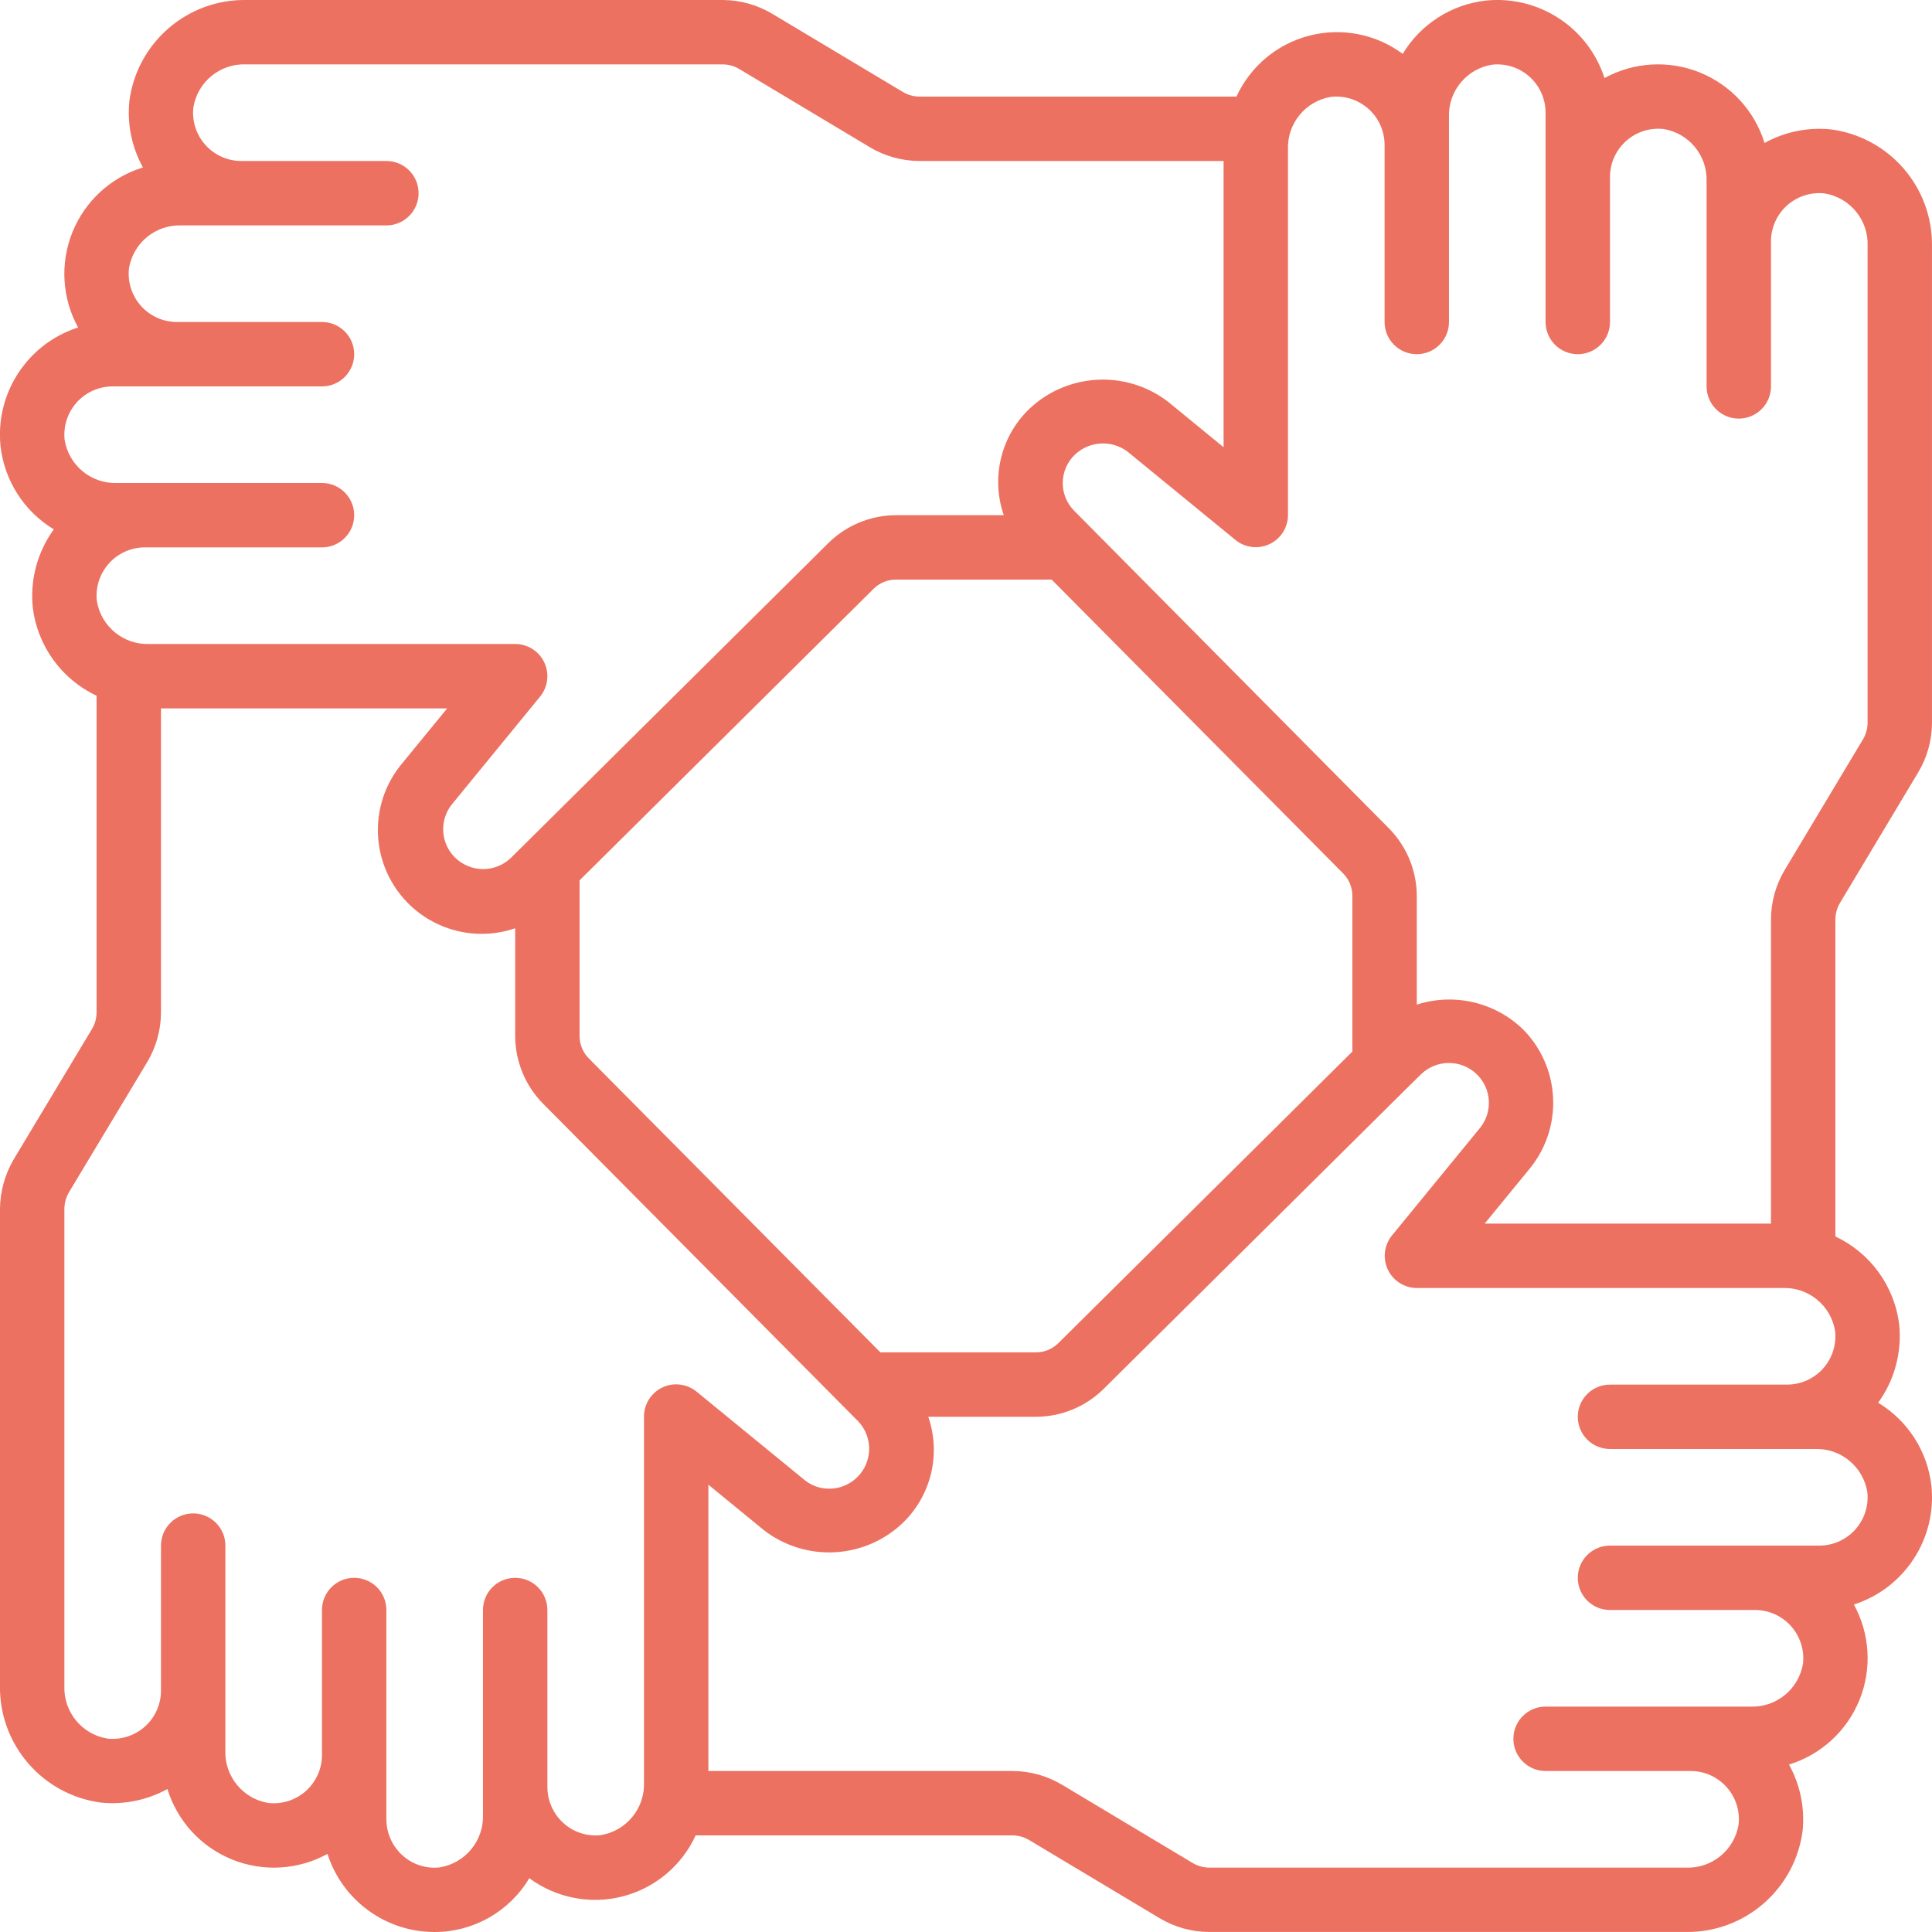 <svg width="70" height="70" viewBox="0 0 70 70" fill="none" xmlns="http://www.w3.org/2000/svg">
<g clip-path="url(#clip0_2949_37)">
<path d="M66.335 4.688C65.503 4.603 64.665 4.775 63.933 5.18C63.575 4.021 62.716 3.084 61.592 2.628C60.468 2.172 59.198 2.245 58.134 2.828C57.542 0.994 55.748 -0.176 53.831 0.021C52.583 0.163 51.472 0.876 50.823 1.951C49.853 1.233 48.611 0.99 47.442 1.291C46.273 1.591 45.303 2.403 44.799 3.5H33.31C33.097 3.498 32.889 3.439 32.707 3.328L27.99 0.506C27.448 0.179 26.827 0.004 26.193 -0H8.916C6.781 -0.029 4.963 1.546 4.687 3.663C4.603 4.496 4.774 5.334 5.179 6.067C4.02 6.423 3.082 7.283 2.627 8.407C2.171 9.532 2.245 10.801 2.829 11.865C0.992 12.455 -0.18 14.252 0.02 16.171C0.162 17.419 0.875 18.53 1.95 19.179C1.358 19.995 1.086 21.001 1.187 22.004C1.354 23.399 2.228 24.61 3.499 25.207V36.692C3.497 36.903 3.438 37.111 3.327 37.291L0.48 42.033C0.17 42.573 0.005 43.184 -0.001 43.807V61.084C-0.028 63.219 1.547 65.036 3.664 65.312C4.496 65.394 5.333 65.223 6.066 64.82C6.423 65.98 7.283 66.917 8.407 67.373C9.532 67.829 10.802 67.754 11.866 67.171C12.406 68.859 13.977 70.003 15.749 70C17.156 70 18.458 69.259 19.177 68.05C20.148 68.768 21.391 69.011 22.56 68.71C23.73 68.409 24.701 67.597 25.205 66.5H36.689C36.901 66.501 37.11 66.561 37.292 66.671L42.009 69.496C42.551 69.822 43.172 69.996 43.805 69.999H61.083C63.217 70.027 65.035 68.453 65.312 66.335C65.396 65.503 65.224 64.665 64.819 63.933C65.979 63.576 66.916 62.717 67.372 61.593C67.828 60.468 67.754 59.199 67.17 58.135C69.006 57.545 70.178 55.749 69.978 53.831C69.837 52.583 69.124 51.472 68.049 50.823C68.641 50.007 68.912 49.001 68.812 47.998C68.644 46.604 67.77 45.396 66.499 44.8V33.308C66.502 33.096 66.561 32.888 66.671 32.706L69.496 27.991C69.823 27.448 69.997 26.826 69.999 26.193V8.916C70.026 6.781 68.451 4.964 66.335 4.688ZM2.342 15.94C2.288 15.446 2.447 14.951 2.779 14.581C3.111 14.211 3.585 14 4.083 14H11.666C12.31 14 12.833 13.478 12.833 12.833C12.833 12.189 12.31 11.667 11.666 11.667H6.416C5.919 11.668 5.444 11.457 5.111 11.088C4.779 10.718 4.619 10.224 4.672 9.73C4.821 8.8 5.642 8.129 6.583 8.167H13.999C14.644 8.167 15.166 7.644 15.166 7C15.166 6.356 14.644 5.833 13.999 5.833H8.749C8.252 5.834 7.778 5.624 7.445 5.254C7.112 4.885 6.952 4.391 7.005 3.897C7.154 2.966 7.975 2.295 8.916 2.333H26.193C26.406 2.335 26.614 2.395 26.795 2.506L31.513 5.332C32.056 5.657 32.677 5.83 33.31 5.833H44.333V16.204L42.312 14.549C40.796 13.392 38.663 13.509 37.282 14.826C36.258 15.82 35.901 17.318 36.369 18.667H32.457C31.539 18.67 30.659 19.035 30.007 19.682L19.028 30.571L19.004 30.595L18.519 31.075C17.95 31.632 17.039 31.625 16.477 31.061C15.965 30.547 15.915 29.732 16.361 29.158L19.569 25.238C19.854 24.89 19.913 24.407 19.72 24C19.527 23.593 19.117 23.333 18.666 23.333H5.416C4.477 23.37 3.658 22.699 3.509 21.771C3.455 21.277 3.615 20.784 3.947 20.414C4.279 20.044 4.752 19.833 5.249 19.833H11.666C12.31 19.833 12.833 19.311 12.833 18.667C12.833 18.022 12.31 17.5 11.666 17.5H4.25C3.311 17.536 2.493 16.867 2.342 15.94ZM48.999 38.1L38.348 48.663C38.133 48.877 37.843 48.998 37.54 48.999H31.898L21.337 38.352C21.122 38.137 21.001 37.847 20.999 37.543V31.897L31.648 21.337C31.862 21.122 32.153 21.001 32.457 21H38.104L48.666 31.647C48.879 31.863 48.999 32.153 48.999 32.457V38.1ZM21.76 66.491C21.269 66.544 20.778 66.384 20.413 66.052C20.045 65.719 19.834 65.246 19.833 64.75V64.732V58.333C19.833 57.689 19.31 57.167 18.666 57.167C18.022 57.167 17.499 57.689 17.499 58.333V64.75V64.766V65.752C17.531 66.695 16.855 67.513 15.923 67.66C15.433 67.713 14.944 67.553 14.579 67.221C14.211 66.887 14 66.414 13.999 65.917V63.583V63.56V58.333C13.999 57.689 13.477 57.167 12.833 57.167C12.188 57.167 11.666 57.689 11.666 58.333V63.583V63.597C11.663 64.092 11.45 64.562 11.082 64.892C10.713 65.221 10.221 65.379 9.729 65.326C8.8 65.177 8.128 64.357 8.166 63.416V61.25V61.232V56C8.166 55.356 7.644 54.833 6.999 54.833C6.355 54.833 5.833 55.356 5.833 56V61.25V61.26C5.831 61.755 5.619 62.227 5.25 62.557C4.881 62.887 4.389 63.045 3.897 62.993C2.968 62.844 2.296 62.025 2.333 61.084V43.807C2.334 43.597 2.389 43.391 2.493 43.207L5.331 38.487C5.656 37.944 5.829 37.324 5.833 36.692V25.667H16.202L14.546 27.688C13.479 28.987 13.403 30.835 14.361 32.217C15.318 33.598 17.076 34.176 18.666 33.633V37.543C18.67 38.461 19.034 39.341 19.681 39.993L30.561 50.96C30.574 50.974 30.587 50.987 30.601 51L31.076 51.478C31.485 51.894 31.604 52.515 31.377 53.053C31.151 53.59 30.624 53.94 30.041 53.938C29.724 53.94 29.415 53.833 29.166 53.636L25.247 50.429C24.898 50.138 24.412 50.075 24.001 50.27C23.59 50.464 23.329 50.879 23.333 51.333V64.583C23.365 65.525 22.691 66.343 21.76 66.491ZM67.657 54.06C67.711 54.554 67.552 55.048 67.22 55.419C66.888 55.789 66.413 56 65.916 56H58.333C57.688 56 57.166 56.522 57.166 57.167C57.166 57.811 57.688 58.333 58.333 58.333H63.583C64.08 58.332 64.554 58.542 64.887 58.912C65.22 59.282 65.38 59.775 65.327 60.27C65.177 61.2 64.357 61.871 63.416 61.833H55.999C55.355 61.833 54.833 62.356 54.833 63C54.833 63.644 55.355 64.167 55.999 64.167H61.249C61.747 64.165 62.221 64.376 62.554 64.745C62.887 65.115 63.047 65.609 62.993 66.103C62.845 67.033 62.024 67.705 61.083 67.667H43.805C43.593 67.665 43.385 67.605 43.203 67.494L38.485 64.668C37.942 64.343 37.322 64.169 36.689 64.167H25.666V53.794L27.687 55.448C29.202 56.61 31.338 56.492 32.716 55.172C33.741 54.179 34.099 52.682 33.633 51.333H37.541C38.46 51.329 39.34 50.965 39.992 50.318L50.968 39.433L51.008 39.394L51.483 38.927C52.052 38.37 52.963 38.377 53.525 38.941C54.037 39.455 54.087 40.27 53.642 40.844L50.433 44.764C50.15 45.112 50.092 45.592 50.283 45.998C50.475 46.405 50.883 46.664 51.333 46.667H64.582C65.522 46.63 66.341 47.3 66.49 48.229C66.543 48.723 66.384 49.216 66.052 49.586C65.72 49.956 65.246 50.167 64.749 50.167H58.333C57.688 50.167 57.166 50.689 57.166 51.333C57.166 51.978 57.688 52.5 58.333 52.5H65.753C66.69 52.465 67.506 53.134 67.657 54.06ZM67.666 26.193C67.664 26.405 67.605 26.613 67.495 26.795L64.668 31.513C64.342 32.055 64.169 32.675 64.166 33.308V44.333H53.793L55.449 42.311C56.65 40.809 56.53 38.644 55.17 37.284C54.151 36.306 52.677 35.967 51.333 36.4V32.457C51.329 31.538 50.964 30.659 50.318 30.007L39.433 19.024L39.41 19.001L38.929 18.516C38.655 18.246 38.503 17.877 38.505 17.493C38.508 17.109 38.666 16.742 38.943 16.476C39.464 15.978 40.268 15.929 40.847 16.359L44.766 19.566C45.114 19.848 45.593 19.905 45.998 19.714C46.404 19.522 46.663 19.115 46.666 18.667V5.417C46.63 4.477 47.301 3.658 48.229 3.509C48.723 3.456 49.216 3.616 49.586 3.948C49.955 4.28 50.166 4.753 50.166 5.25V11.667C50.166 12.311 50.688 12.833 51.333 12.833C51.977 12.833 52.499 12.311 52.499 11.667V4.25C52.463 3.31 53.134 2.491 54.063 2.343C54.557 2.29 55.05 2.449 55.419 2.781C55.789 3.113 55.999 3.587 55.999 4.083V11.667C55.999 12.311 56.522 12.833 57.166 12.833C57.81 12.833 58.333 12.311 58.333 11.667V6.417C58.332 5.919 58.542 5.445 58.912 5.113C59.282 4.78 59.775 4.621 60.269 4.674C61.199 4.822 61.87 5.643 61.833 6.583V14C61.833 14.644 62.355 15.167 62.999 15.167C63.644 15.167 64.166 14.644 64.166 14V8.75C64.165 8.253 64.376 7.779 64.745 7.446C65.115 7.114 65.608 6.954 66.103 7.007C67.032 7.156 67.703 7.976 67.666 8.916V26.193Z" fill="#EC7161"/>
</g>
<defs>
<clipPath id="clip0_2949_37">
<rect width="70" height="70" fill="white"/>
</clipPath>
</defs>
</svg>
